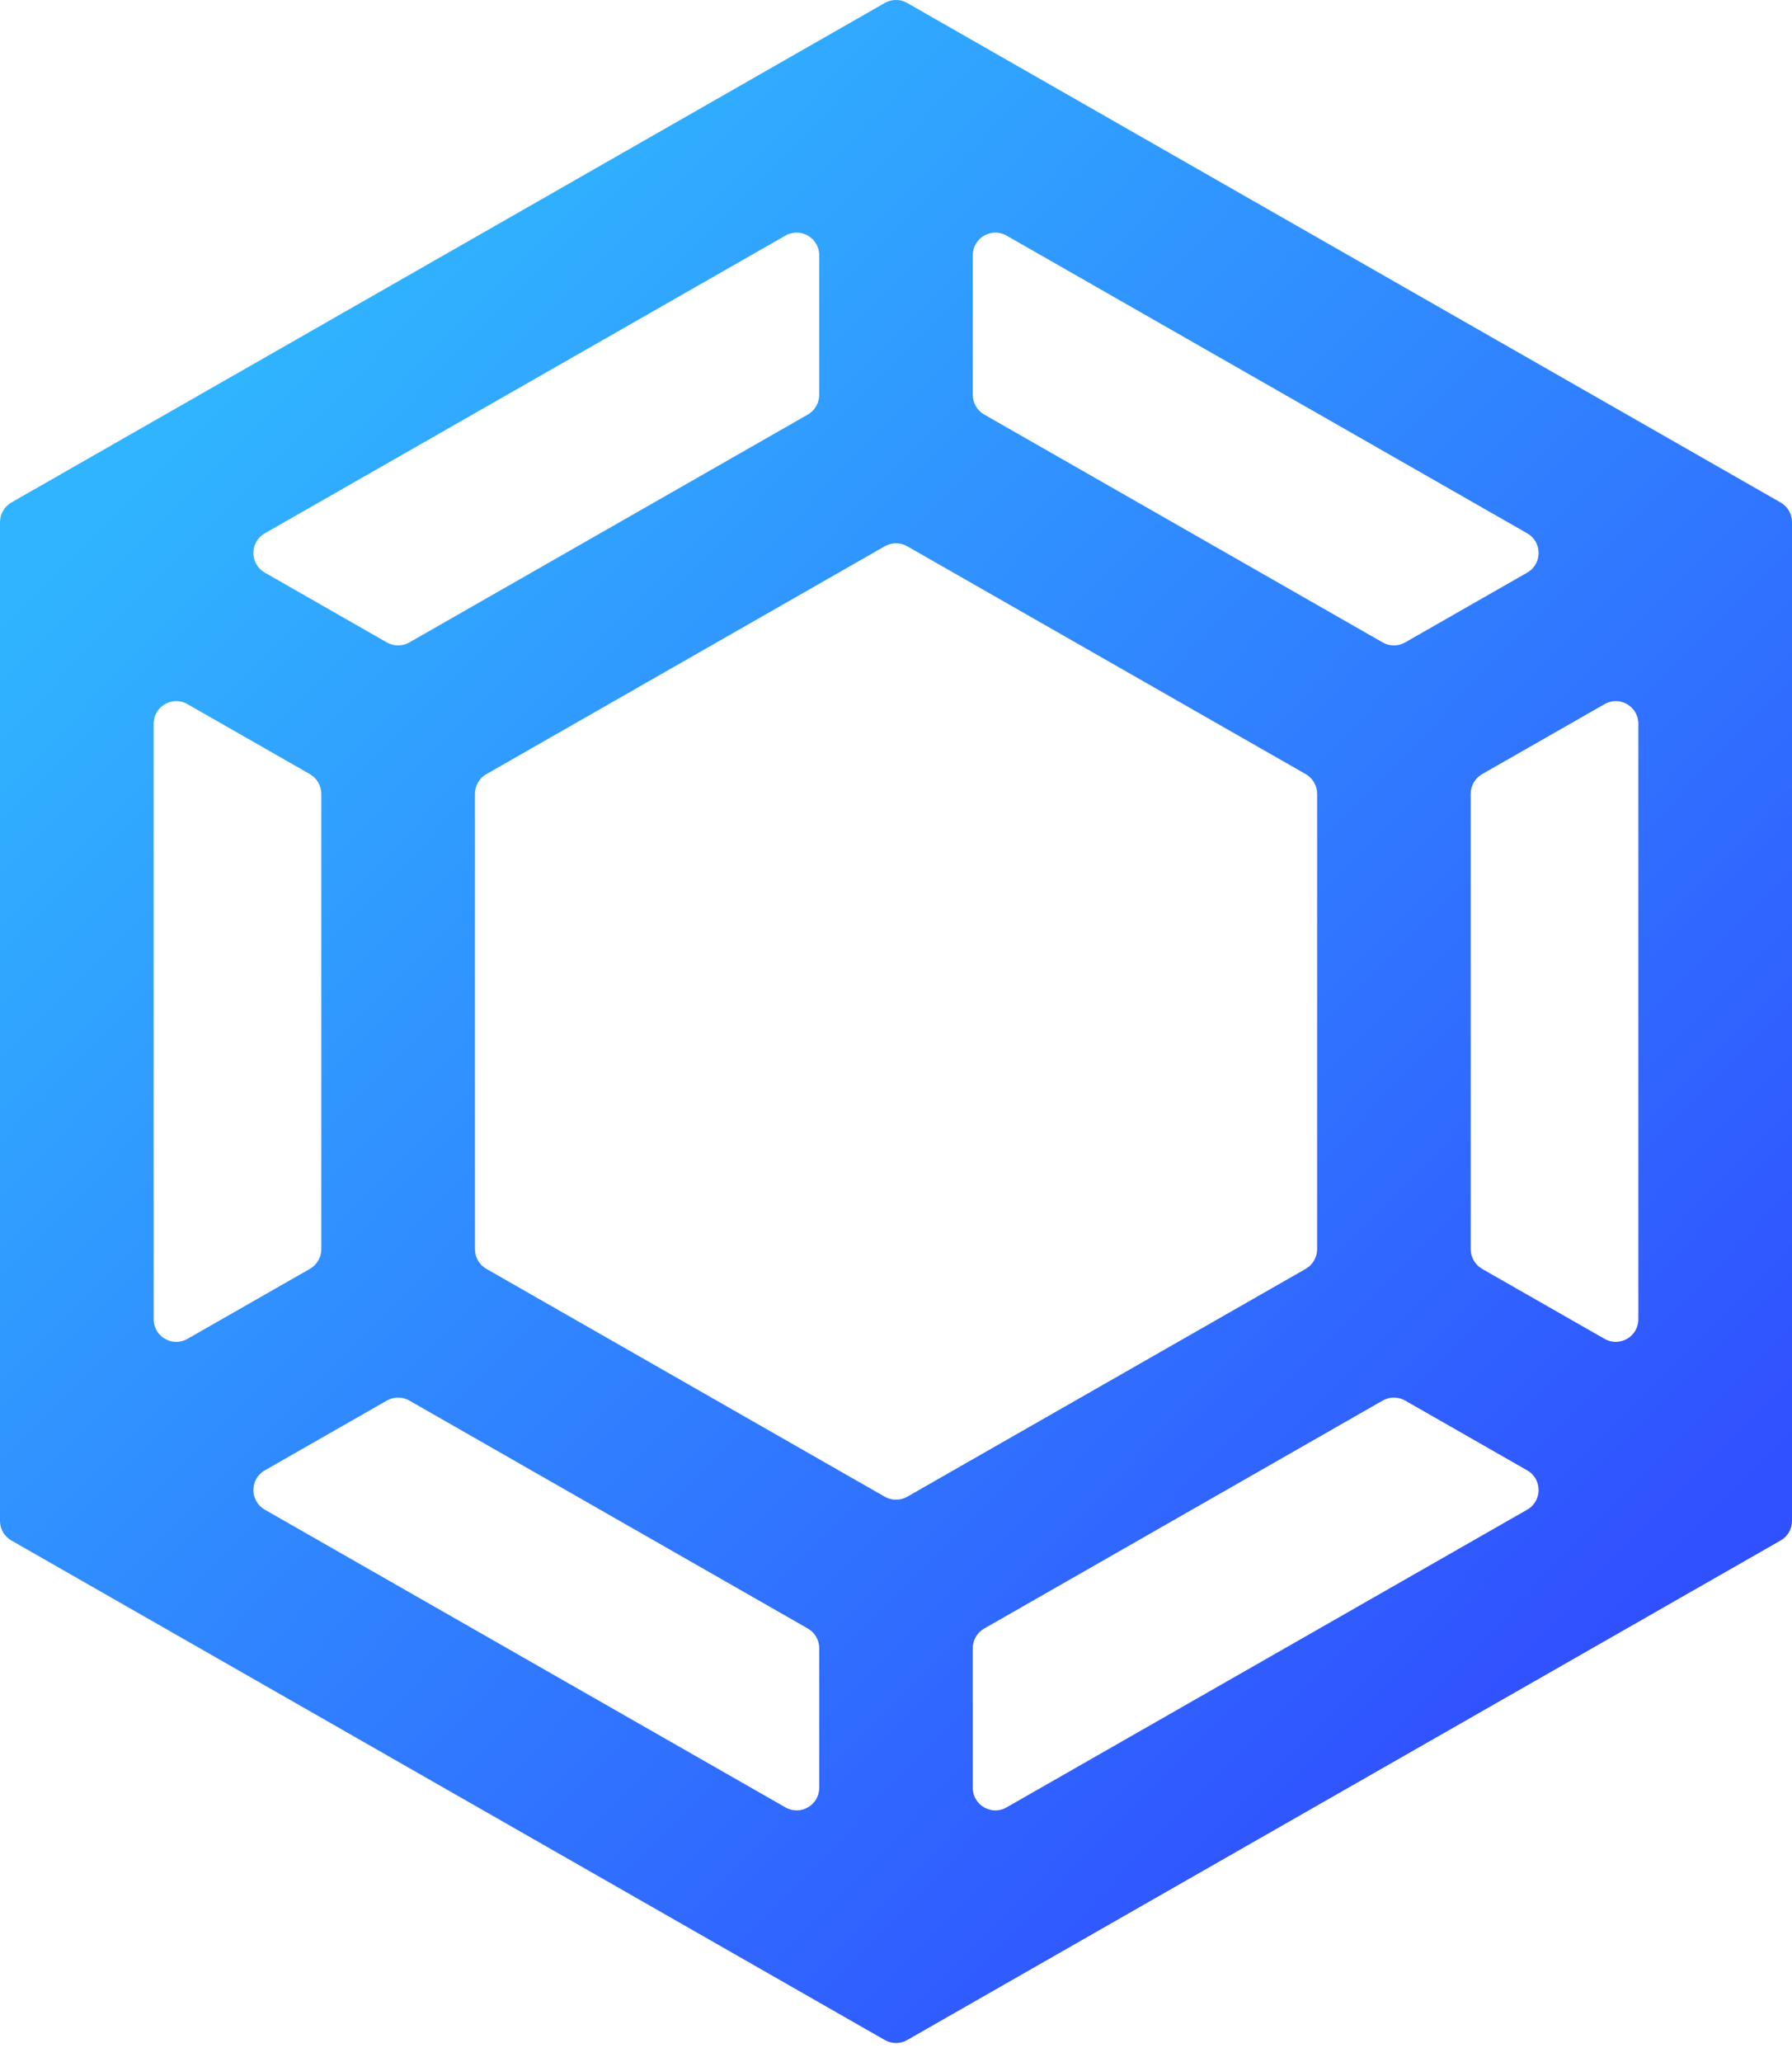 <svg width="20" height="23" viewBox="0 0 20 23" fill="none" xmlns="http://www.w3.org/2000/svg">
<path fill-rule="evenodd" clip-rule="evenodd" d="M10.125 22.755C10.048 22.799 9.952 22.799 9.875 22.755L0.127 17.183C0.048 17.138 0 17.055 0 16.964V5.824C0 5.734 0.048 5.65 0.127 5.605L9.875 0.033C9.952 -0.011 10.048 -0.011 10.125 0.033L19.873 5.605C19.952 5.65 20 5.734 20 5.824V16.964C20 17.055 19.952 17.138 19.873 17.183L10.125 22.755ZM16.414 13.934C16.414 14.024 16.463 14.108 16.541 14.153L17.908 14.934C18.076 15.03 18.285 14.909 18.285 14.716V8.072C18.285 7.879 18.076 7.758 17.908 7.854L16.541 8.635C16.463 8.68 16.414 8.764 16.414 8.854V13.934ZM15.432 15.622C15.509 15.578 15.605 15.578 15.682 15.622L17.045 16.401C17.214 16.498 17.214 16.742 17.045 16.839L11.234 20.16C11.067 20.256 10.857 20.135 10.857 19.942V18.383C10.857 18.293 10.906 18.209 10.985 18.165L15.432 15.622ZM17.045 6.387C17.214 6.29 17.214 6.046 17.045 5.949L11.234 2.628C11.067 2.532 10.857 2.653 10.857 2.847V4.405C10.857 4.495 10.906 4.579 10.985 4.624L15.432 7.166C15.509 7.21 15.605 7.21 15.682 7.166L17.045 6.387ZM9.143 2.847C9.143 2.653 8.934 2.532 8.766 2.628L2.955 5.949C2.786 6.046 2.786 6.29 2.955 6.387L4.318 7.166C4.396 7.21 4.491 7.21 4.568 7.166L9.016 4.624C9.094 4.579 9.143 4.495 9.143 4.405V2.847ZM2.092 14.934C1.924 15.03 1.715 14.909 1.715 14.716V8.072C1.715 7.879 1.924 7.758 2.092 7.854L3.459 8.635C3.537 8.68 3.586 8.764 3.586 8.854V13.934C3.586 14.024 3.537 14.108 3.459 14.153L2.092 14.934ZM2.955 16.401C2.786 16.498 2.786 16.742 2.955 16.839L8.766 20.16C8.934 20.256 9.143 20.135 9.143 19.942V18.383C9.143 18.293 9.094 18.209 9.016 18.165L4.568 15.622C4.491 15.578 4.396 15.578 4.318 15.622L2.955 16.401ZM14.7 13.934C14.7 14.024 14.651 14.108 14.573 14.153L10.125 16.695C10.048 16.739 9.952 16.739 9.875 16.695L5.428 14.153C5.349 14.108 5.301 14.024 5.301 13.934V8.854C5.301 8.764 5.349 8.68 5.428 8.635L9.875 6.093C9.952 6.049 10.048 6.049 10.125 6.093L14.573 8.635C14.651 8.68 14.7 8.764 14.7 8.854V13.934Z" fill="url(#paint0_linear)"/>
<defs>
<linearGradient id="paint0_linear" x1="3.214" y1="3.636" x2="18.005" y2="18.132" gradientUnits="userSpaceOnUse">
<stop stop-color="#30B4FF"/>
<stop offset="1" stop-color="#3051FF"/>
</linearGradient>
</defs>
</svg>

